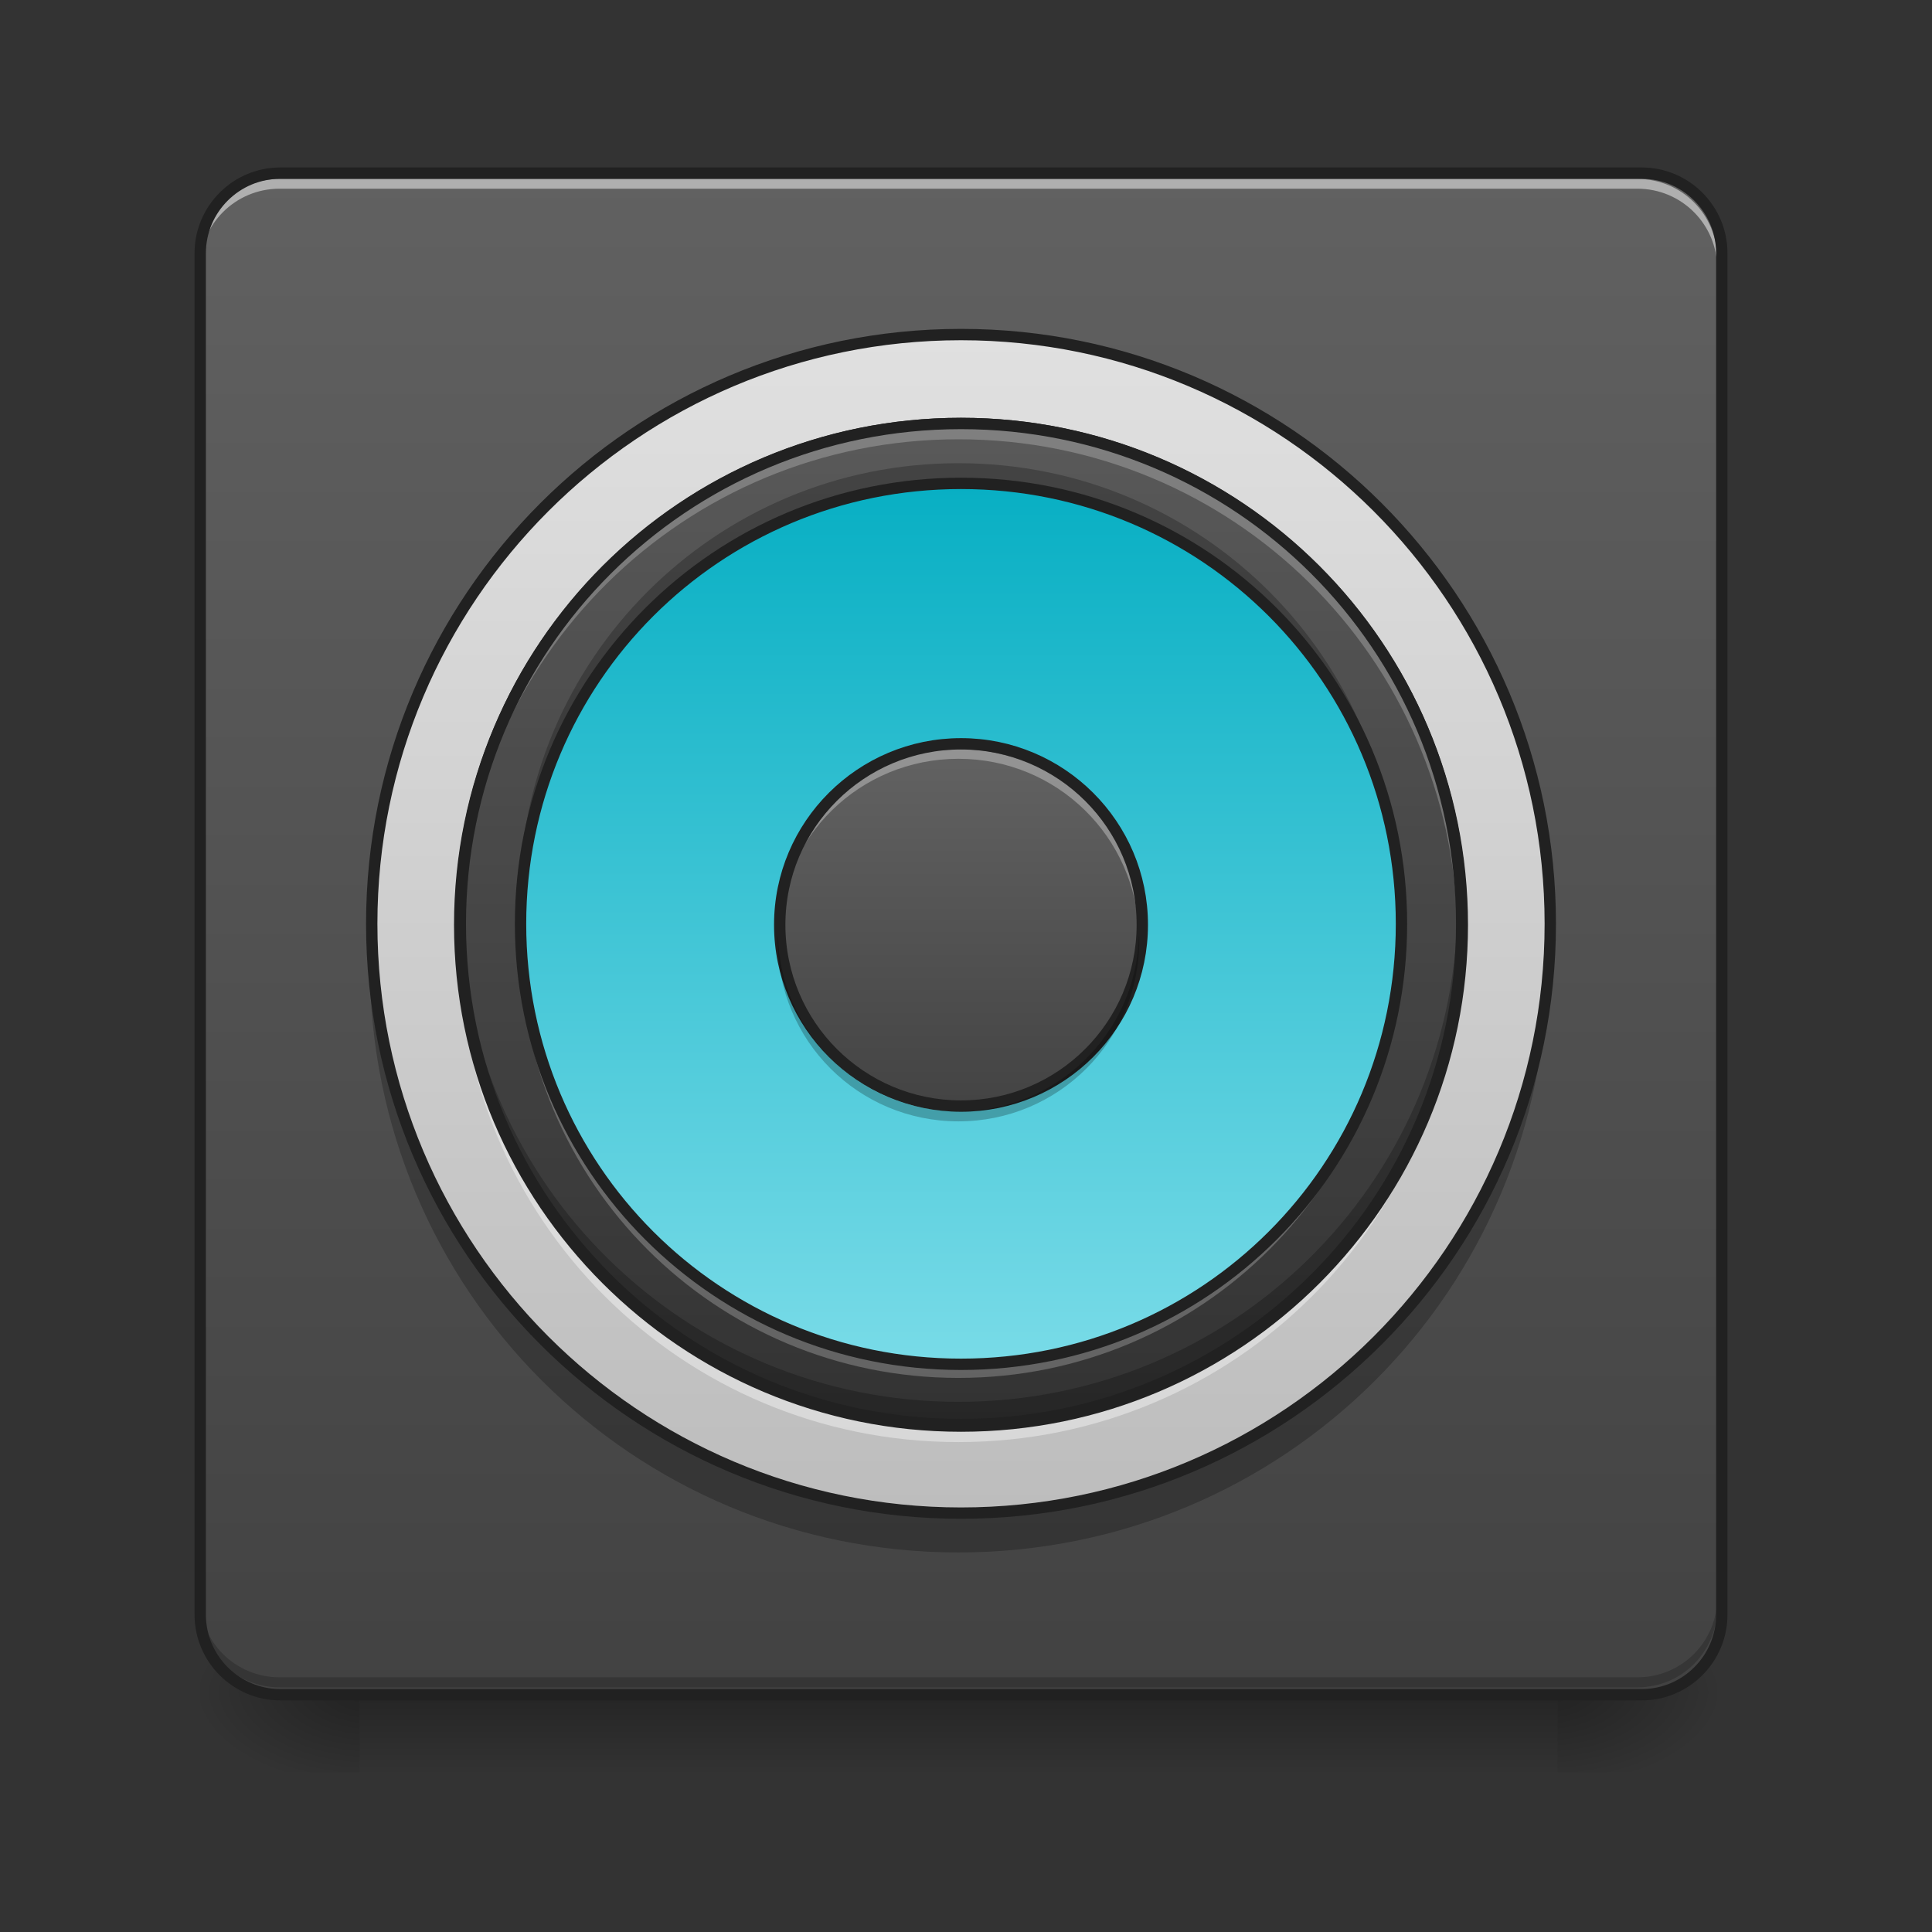 <?xml version="1.0" encoding="UTF-8"?>
<svg xmlns="http://www.w3.org/2000/svg" xmlns:xlink="http://www.w3.org/1999/xlink" width="24px" height="24px" viewBox="0 0 24 24" version="1.1">
<rect x="0" y="0" width="24" height="24" fill="#333333" stroke="none"/>
<defs>
<linearGradient id="linear0" gradientUnits="userSpaceOnUse" x1="254" y1="233.5" x2="254" y2="254.667" gradientTransform="matrix(0.047,0,0,0.047,-0,10.078)">
<stop offset="0" style="stop-color:rgb(0%,0%,0%);stop-opacity:0.275;"/>
<stop offset="1" style="stop-color:rgb(0%,0%,0%);stop-opacity:0;"/>
</linearGradient>
<radialGradient id="radial0" gradientUnits="userSpaceOnUse" cx="450.909" cy="189.579" fx="450.909" fy="189.579" r="21.167" gradientTransform="matrix(0,-0.059,-0.105,-0,39.094,47.692)">
<stop offset="0" style="stop-color:rgb(0%,0%,0%);stop-opacity:0.314;"/>
<stop offset="0.222" style="stop-color:rgb(0%,0%,0%);stop-opacity:0.275;"/>
<stop offset="1" style="stop-color:rgb(0%,0%,0%);stop-opacity:0;"/>
</radialGradient>
<radialGradient id="radial1" gradientUnits="userSpaceOnUse" cx="450.909" cy="189.579" fx="450.909" fy="189.579" r="21.167" gradientTransform="matrix(-0,0.059,0.105,0,-15.282,-5.645)">
<stop offset="0" style="stop-color:rgb(0%,0%,0%);stop-opacity:0.314;"/>
<stop offset="0.222" style="stop-color:rgb(0%,0%,0%);stop-opacity:0.275;"/>
<stop offset="1" style="stop-color:rgb(0%,0%,0%);stop-opacity:0;"/>
</radialGradient>
<radialGradient id="radial2" gradientUnits="userSpaceOnUse" cx="450.909" cy="189.579" fx="450.909" fy="189.579" r="21.167" gradientTransform="matrix(-0,-0.059,0.105,-0,-15.282,47.692)">
<stop offset="0" style="stop-color:rgb(0%,0%,0%);stop-opacity:0.314;"/>
<stop offset="0.222" style="stop-color:rgb(0%,0%,0%);stop-opacity:0.275;"/>
<stop offset="1" style="stop-color:rgb(0%,0%,0%);stop-opacity:0;"/>
</radialGradient>
<radialGradient id="radial3" gradientUnits="userSpaceOnUse" cx="450.909" cy="189.579" fx="450.909" fy="189.579" r="21.167" gradientTransform="matrix(0,0.059,-0.105,0,39.094,-5.645)">
<stop offset="0" style="stop-color:rgb(0%,0%,0%);stop-opacity:0.314;"/>
<stop offset="0.222" style="stop-color:rgb(0%,0%,0%);stop-opacity:0.275;"/>
<stop offset="1" style="stop-color:rgb(0%,0%,0%);stop-opacity:0;"/>
</radialGradient>
<linearGradient id="linear1" gradientUnits="userSpaceOnUse" x1="169.333" y1="233.5" x2="169.333" y2="-168.667" gradientTransform="matrix(0.047,0,0,0.047,0,10.078)">
<stop offset="0" style="stop-color:rgb(25.882%,25.882%,25.882%);stop-opacity:1;"/>
<stop offset="1" style="stop-color:rgb(38.039%,38.039%,38.039%);stop-opacity:1;"/>
</linearGradient>
<linearGradient id="linear2" gradientUnits="userSpaceOnUse" x1="254" y1="148.833" x2="254" y2="-168.667" gradientTransform="matrix(0.046,0,0,0.046,0.208,11.93)">
<stop offset="0" style="stop-color:rgb(74.118%,74.118%,74.118%);stop-opacity:1;"/>
<stop offset="1" style="stop-color:rgb(87.843%,87.843%,87.843%);stop-opacity:1;"/>
</linearGradient>
<linearGradient id="linear3" gradientUnits="userSpaceOnUse" x1="254" y1="148.833" x2="254" y2="-168.667" gradientTransform="matrix(0.014,0,0,0.014,8.315,11.626)">
<stop offset="0" style="stop-color:rgb(25.882%,25.882%,25.882%);stop-opacity:1;"/>
<stop offset="1" style="stop-color:rgb(38.039%,38.039%,38.039%);stop-opacity:1;"/>
</linearGradient>
<linearGradient id="linear4" gradientUnits="userSpaceOnUse" x1="254" y1="148.833" x2="254" y2="-168.667" gradientTransform="matrix(0.039,0,0,-0.039,1.984,11.086)">
<stop offset="0" style="stop-color:rgb(0%,67.451%,75.686%);stop-opacity:1;"/>
<stop offset="1" style="stop-color:rgb(50.196%,87.059%,91.765%);stop-opacity:1;"/>
</linearGradient>
<linearGradient id="linear5" gradientUnits="userSpaceOnUse" x1="273.05" y1="-168.667" x2="273.05" y2="148.833" gradientTransform="matrix(0.039,0,0,-0.039,1.984,11.086)">
<stop offset="0" style="stop-color:rgb(25.882%,25.882%,25.882%);stop-opacity:1;"/>
<stop offset="1" style="stop-color:rgb(45.882%,45.882%,45.882%);stop-opacity:1;"/>
</linearGradient>
<linearGradient id="linear6" gradientUnits="userSpaceOnUse" x1="254" y1="53.583" x2="254" y2="-41.667" gradientTransform="matrix(0.047,0,0,0.047,-0,11.442)">
<stop offset="0" style="stop-color:rgb(25.882%,25.882%,25.882%);stop-opacity:1;"/>
<stop offset="1" style="stop-color:rgb(38.039%,38.039%,38.039%);stop-opacity:1;"/>
</linearGradient>
</defs>
<g id="surface1">
<path style=" stroke:none;fill-rule:nonzero;fill:url(#linear0);" d="M 4.465 20.949 L 19.348 20.949 L 19.348 22.051 L 4.465 22.051 Z M 4.465 20.949 "/>
<path style=" stroke:none;fill-rule:nonzero;fill:url(#radial0);" d="M 19.348 21.023 L 21.332 21.023 L 21.332 20.031 L 19.348 20.031 Z M 19.348 21.023 "/>
<path style=" stroke:none;fill-rule:nonzero;fill:url(#radial1);" d="M 4.465 21.023 L 2.48 21.023 L 2.48 22.016 L 4.465 22.016 Z M 4.465 21.023 "/>
<path style=" stroke:none;fill-rule:nonzero;fill:url(#radial2);" d="M 4.465 21.023 L 2.48 21.023 L 2.48 20.031 L 4.465 20.031 Z M 4.465 21.023 "/>
<path style=" stroke:none;fill-rule:nonzero;fill:url(#radial3);" d="M 19.348 21.023 L 21.332 21.023 L 21.332 22.016 L 19.348 22.016 Z M 19.348 21.023 "/>
<path style=" stroke:none;fill-rule:nonzero;fill:url(#linear1);" d="M 3.473 2.172 L 20.34 2.172 C 20.887 2.172 21.332 2.617 21.332 3.164 L 21.332 20.031 C 21.332 20.578 20.887 21.023 20.34 21.023 L 3.473 21.023 C 2.926 21.023 2.48 20.578 2.48 20.031 L 2.48 3.164 C 2.48 2.617 2.926 2.172 3.473 2.172 Z M 3.473 2.172 "/>
<path style=" stroke:none;fill-rule:nonzero;fill:url(#linear2);" d="M 11.906 4.164 C 15.945 4.164 19.219 7.438 19.219 11.473 C 19.219 15.512 15.945 18.785 11.906 18.785 C 7.867 18.785 4.594 15.512 4.594 11.473 C 4.594 7.438 7.867 4.164 11.906 4.164 Z M 11.906 4.164 "/>
<path style=" stroke:none;fill-rule:nonzero;fill:rgb(90.196%,90.196%,90.196%);fill-opacity:0.588;" d="M 3.473 2.223 C 2.922 2.223 2.48 2.664 2.48 3.215 L 2.48 3.336 C 2.48 2.789 2.922 2.344 3.473 2.344 L 20.34 2.344 C 20.891 2.344 21.332 2.789 21.332 3.336 L 21.332 3.215 C 21.332 2.664 20.891 2.223 20.34 2.223 Z M 3.473 2.223 "/>
<path style=" stroke:none;fill-rule:nonzero;fill:rgb(0%,0%,0%);fill-opacity:0.196;" d="M 3.473 20.961 C 2.922 20.961 2.48 20.52 2.48 19.969 L 2.48 19.844 C 2.48 20.395 2.922 20.836 3.473 20.836 L 20.34 20.836 C 20.891 20.836 21.332 20.395 21.332 19.844 L 21.332 19.969 C 21.332 20.52 20.891 20.961 20.34 20.961 Z M 3.473 20.961 "/>
<path style="fill:none;stroke-width:3;stroke-linecap:round;stroke-linejoin:miter;stroke:rgb(12.941%,12.941%,12.941%);stroke-opacity:1;stroke-miterlimit:4;" d="M 74.083 -168.667 L 433.917 -168.667 C 445.583 -168.667 455.083 -159.167 455.083 -147.5 L 455.083 212.333 C 455.083 224 445.583 233.5 433.917 233.5 L 74.083 233.5 C 62.417 233.5 52.917 224 52.917 212.333 L 52.917 -147.5 C 52.917 -159.167 62.417 -168.667 74.083 -168.667 Z M 74.083 -168.667 " transform="matrix(0.047,0,0,0.047,0,10.078)"/>
<path style=" stroke:none;fill-rule:nonzero;fill:rgb(0%,0%,0%);fill-opacity:0.235;" d="M 4.598 11.727 C 4.598 11.809 4.594 11.895 4.594 11.977 C 4.594 16.027 7.855 19.285 11.906 19.285 C 15.957 19.285 19.219 16.027 19.219 11.977 C 19.219 11.895 19.215 11.809 19.215 11.727 C 19.082 15.664 15.875 18.789 11.906 18.789 C 7.938 18.789 4.73 15.664 4.598 11.727 Z M 4.598 11.727 "/>
<path style=" stroke:none;fill-rule:nonzero;fill:url(#linear3);" d="M 11.906 9.242 C 13.145 9.242 14.152 10.246 14.152 11.484 C 14.152 12.727 13.145 13.73 11.906 13.73 C 10.668 13.73 9.66 12.727 9.66 11.484 C 9.66 10.246 10.668 9.242 11.906 9.242 Z M 11.906 9.242 "/>
<path style="fill:none;stroke-width:3;stroke-linecap:round;stroke-linejoin:round;stroke:rgb(12.941%,12.941%,12.941%);stroke-opacity:1;stroke-miterlimit:4;" d="M 254 -126 C 340 -126 409.75 -56.25 409.75 29.75 C 409.75 115.75 340 185.5 254 185.5 C 168 185.5 98.25 115.75 98.25 29.75 C 98.25 -56.25 168 -126 254 -126 Z M 254 -126 " transform="matrix(0.047,0,0,0.047,0,10.078)"/>
<path style=" stroke:none;fill-rule:nonzero;fill:rgb(0%,0%,0%);fill-opacity:0.235;" d="M 11.906 5.273 C 8.465 5.273 5.695 8.043 5.695 11.484 C 5.695 11.516 5.695 11.547 5.695 11.582 C 5.75 8.188 8.5 5.469 11.906 5.469 C 15.312 5.469 18.062 8.188 18.117 11.582 C 18.117 11.547 18.117 11.516 18.117 11.484 C 18.117 8.043 15.348 5.273 11.906 5.273 Z M 11.906 5.273 "/>
<path style=" stroke:none;fill-rule:nonzero;fill:rgb(100%,100%,100%);fill-opacity:0.392;" d="M 11.906 17.914 C 8.465 17.914 5.695 15.145 5.695 11.703 C 5.695 11.672 5.695 11.641 5.695 11.605 C 5.75 15 8.5 17.719 11.906 17.719 C 15.312 17.719 18.062 15 18.117 11.605 C 18.117 11.641 18.117 11.672 18.117 11.703 C 18.117 15.145 15.348 17.914 11.906 17.914 Z M 11.906 17.914 "/>
<path style="fill:none;stroke-width:3;stroke-linecap:round;stroke-linejoin:round;stroke:rgb(12.941%,12.941%,12.941%);stroke-opacity:1;stroke-miterlimit:4;" d="M 254 -162.5 C 327.167 -162.5 386.5 -103.167 386.5 -30 C 386.5 43.167 327.167 102.5 254 102.5 C 180.833 102.5 121.5 43.167 121.5 -30 C 121.5 -103.167 180.833 -162.5 254 -162.5 Z M 254 -162.5 " transform="matrix(0.047,0,0,-0.047,0,10.078)"/>
<path style=" stroke:none;fill-rule:nonzero;fill:url(#linear4);" d="M 11.906 17.676 C 15.332 17.676 18.109 14.898 18.109 11.473 C 18.109 8.047 15.332 5.273 11.906 5.273 C 8.48 5.273 5.703 8.047 5.703 11.473 C 5.703 14.898 8.48 17.676 11.906 17.676 Z M 11.906 17.676 "/>
<path style=" stroke:none;fill-rule:nonzero;fill:url(#linear5);" d="M 11.906 5.273 C 8.473 5.273 5.703 8.039 5.703 11.473 C 5.703 14.91 8.473 17.676 11.906 17.676 C 15.34 17.676 18.109 14.91 18.109 11.473 C 18.109 8.039 15.34 5.273 11.906 5.273 Z M 11.906 6.016 C 14.93 6.016 17.363 8.449 17.363 11.473 C 17.363 14.496 14.93 16.93 11.906 16.93 C 8.883 16.93 6.449 14.496 6.449 11.473 C 6.449 8.449 8.883 6.016 11.906 6.016 Z M 11.906 6.016 "/>
<path style=" stroke:none;fill-rule:nonzero;fill:rgb(0%,0%,0%);fill-opacity:0.235;" d="M 11.906 5.273 C 8.473 5.273 5.703 8.039 5.703 11.473 C 5.703 14.91 8.473 17.676 11.906 17.676 C 15.34 17.676 18.109 14.91 18.109 11.473 C 18.109 8.039 15.34 5.273 11.906 5.273 Z M 11.906 6.016 C 14.93 6.016 17.363 8.449 17.363 11.473 C 17.363 14.496 14.93 16.93 11.906 16.93 C 8.883 16.93 6.449 14.496 6.449 11.473 C 6.449 8.449 8.883 6.016 11.906 6.016 Z M 11.906 6.016 "/>
<path style=" stroke:none;fill-rule:nonzero;fill:rgb(99.216%,99.216%,99.216%);fill-opacity:0.235;" d="M 11.906 5.273 C 8.473 5.273 5.703 8.039 5.703 11.473 C 5.703 11.504 5.707 11.535 5.707 11.566 C 5.754 8.176 8.5 5.457 11.906 5.457 C 15.312 5.457 18.059 8.176 18.105 11.566 C 18.105 11.535 18.109 11.504 18.109 11.473 C 18.109 8.039 15.34 5.273 11.906 5.273 Z M 6.449 11.566 C 6.449 11.598 6.449 11.629 6.449 11.66 C 6.449 14.684 8.883 17.117 11.906 17.117 C 14.93 17.117 17.363 14.684 17.363 11.66 C 17.363 11.629 17.363 11.598 17.363 11.566 C 17.312 14.547 14.898 16.93 11.906 16.93 C 8.914 16.93 6.5 14.547 6.449 11.566 Z M 6.449 11.566 "/>
<path style=" stroke:none;fill-rule:nonzero;fill:rgb(0%,0%,0%);fill-opacity:0.235;" d="M 11.906 5.754 C 8.883 5.754 6.449 8.191 6.449 11.211 C 6.449 11.258 6.449 11.301 6.449 11.344 C 6.52 8.379 8.926 6.016 11.906 6.016 C 14.887 6.016 17.293 8.379 17.363 11.344 C 17.363 11.301 17.363 11.258 17.363 11.211 C 17.363 8.191 14.93 5.754 11.906 5.754 Z M 5.707 11.344 C 5.707 11.387 5.707 11.43 5.707 11.473 C 5.707 14.91 8.473 17.676 11.906 17.676 C 15.34 17.676 18.109 14.91 18.109 11.473 C 18.109 11.43 18.105 11.387 18.105 11.344 C 18.035 14.719 15.297 17.414 11.906 17.414 C 8.516 17.414 5.777 14.719 5.707 11.344 Z M 5.707 11.344 "/>
<path style="fill:none;stroke-width:3;stroke-linecap:round;stroke-linejoin:round;stroke:rgb(12.941%,12.941%,12.941%);stroke-opacity:1;stroke-miterlimit:4;" d="M 254 -102.5 C 180.75 -102.5 121.667 -43.5 121.667 29.75 C 121.667 103.083 180.75 162.083 254 162.083 C 327.25 162.083 386.333 103.083 386.333 29.75 C 386.333 -43.5 327.25 -102.5 254 -102.5 Z M 254 -86.667 C 318.5 -86.667 370.417 -34.75 370.417 29.75 C 370.417 94.25 318.5 146.167 254 146.167 C 189.5 146.167 137.583 94.25 137.583 29.75 C 137.583 -34.75 189.5 -86.667 254 -86.667 Z M 254 -86.667 " transform="matrix(0.047,0,0,0.047,0,10.078)"/>
<path style=" stroke:none;fill-rule:nonzero;fill:url(#linear6);" d="M 11.906 9.242 C 13.145 9.242 14.152 10.246 14.152 11.484 C 14.152 12.727 13.145 13.73 11.906 13.73 C 10.668 13.73 9.66 12.727 9.66 11.484 C 9.66 10.246 10.668 9.242 11.906 9.242 Z M 11.906 9.242 "/>
<path style=" stroke:none;fill-rule:nonzero;fill:rgb(100%,100%,100%);fill-opacity:0.314;" d="M 11.906 9.305 C 10.664 9.305 9.66 10.305 9.66 11.547 C 9.66 11.57 9.66 11.59 9.664 11.609 C 9.695 10.395 10.684 9.426 11.906 9.426 C 13.129 9.426 14.117 10.395 14.148 11.609 C 14.152 11.59 14.152 11.57 14.152 11.547 C 14.152 10.305 13.148 9.305 11.906 9.305 Z M 11.906 9.305 "/>
<path style="fill:none;stroke-width:3;stroke-linecap:round;stroke-linejoin:round;stroke:rgb(12.941%,12.941%,12.941%);stroke-opacity:1;stroke-miterlimit:4;" d="M 254 -17.833 C 280.417 -17.833 301.917 3.583 301.917 30 C 301.917 56.5 280.417 77.917 254 77.917 C 227.583 77.917 206.083 56.5 206.083 30 C 206.083 3.583 227.583 -17.833 254 -17.833 Z M 254 -17.833 " transform="matrix(0.047,0,0,0.047,0,10.078)"/>
<path style=" stroke:none;fill-rule:nonzero;fill:rgb(0%,0%,0%);fill-opacity:0.235;" d="M 11.906 13.93 C 10.664 13.93 9.66 12.93 9.66 11.684 C 9.66 11.664 9.66 11.645 9.664 11.621 C 9.695 12.836 10.684 13.805 11.906 13.805 C 13.129 13.805 14.117 12.836 14.148 11.621 C 14.152 11.645 14.152 11.664 14.152 11.684 C 14.152 12.93 13.148 13.93 11.906 13.93 Z M 11.906 13.93 "/>
</g>
</svg>

